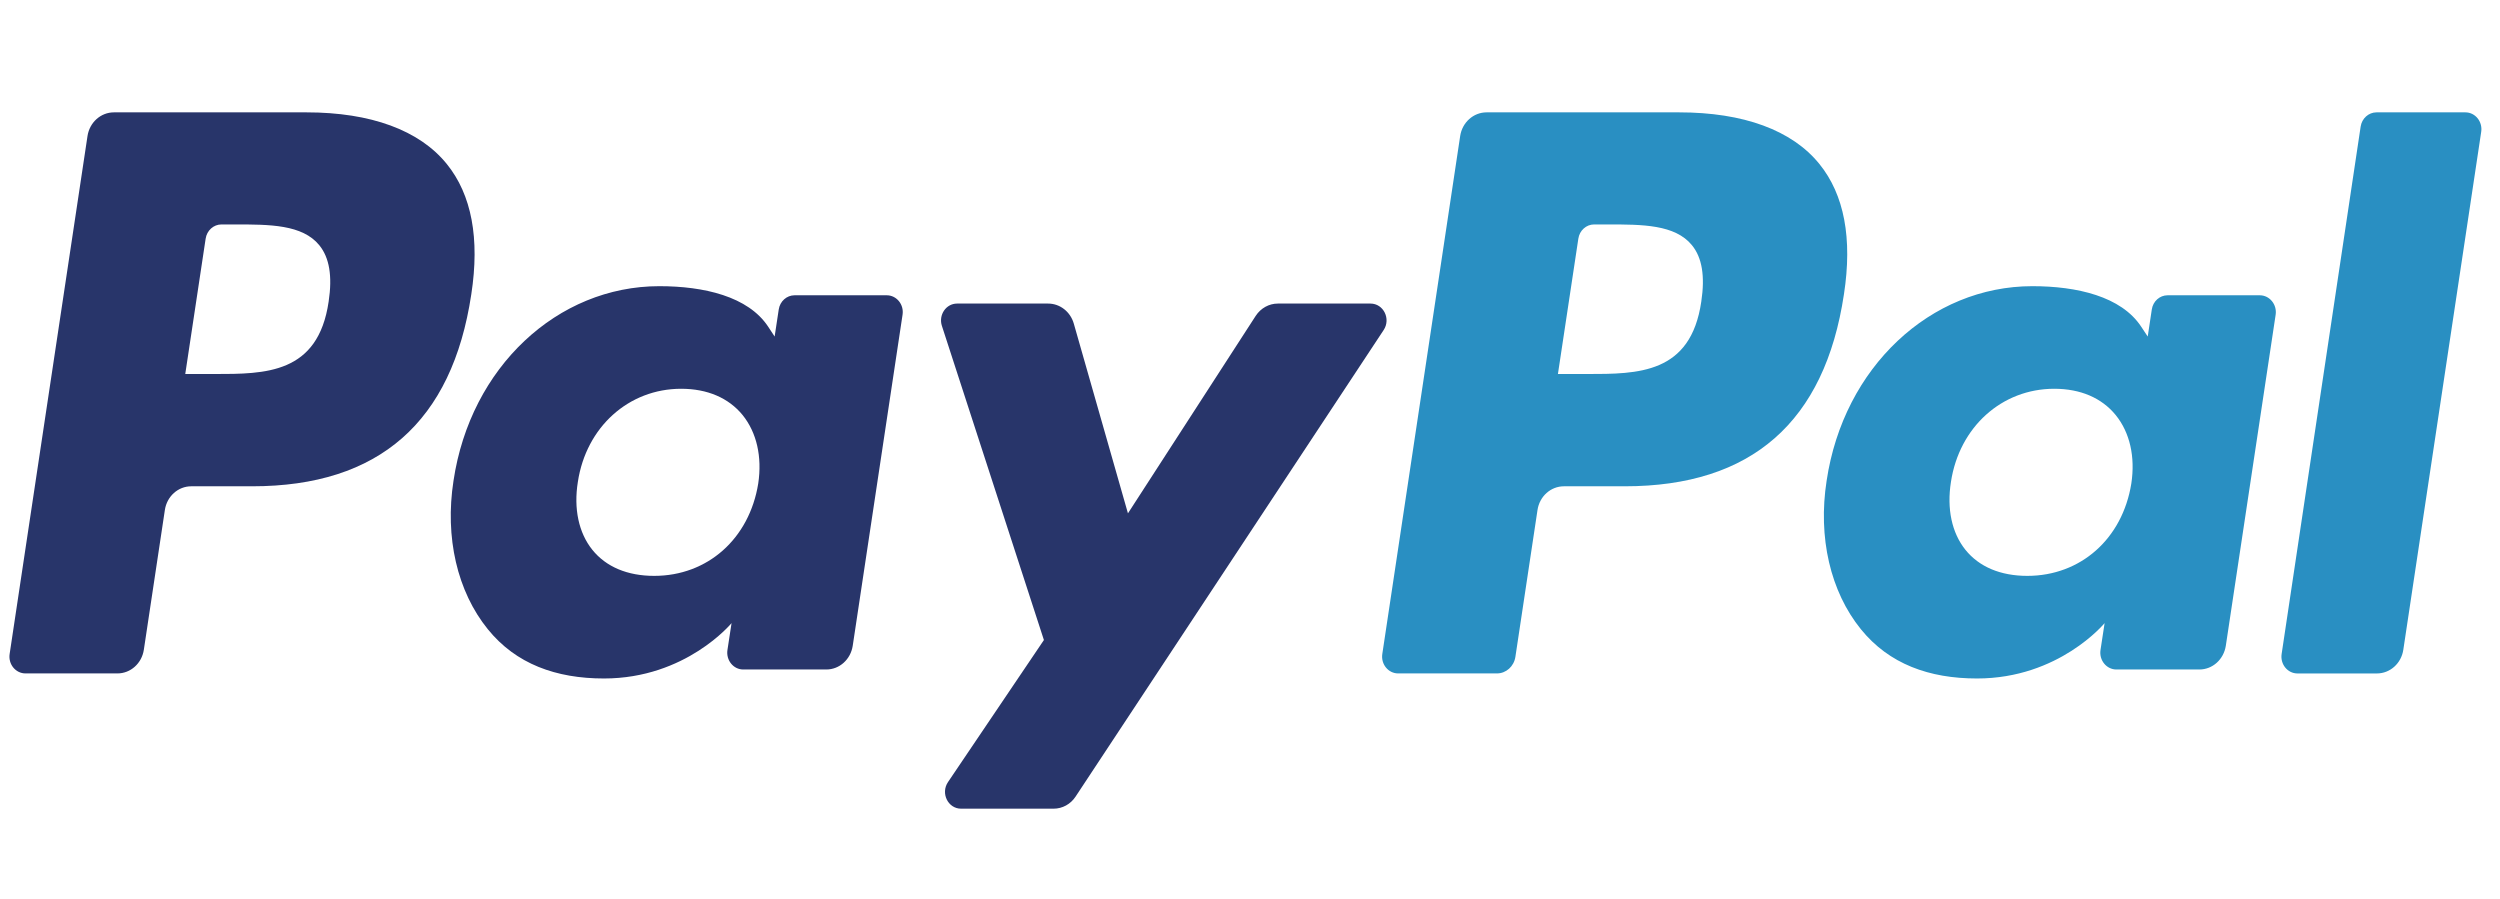 <svg width="89" height="32" viewBox="0 0 89 32" fill="none" xmlns="http://www.w3.org/2000/svg">
<g clip-path="url(#clip0_502_2793)">
<path fill-rule="evenodd" clip-rule="evenodd" d="M10.909 4H4.056C3.587 4 3.188 4.358 3.115 4.843L0.343 23.282C0.288 23.646 0.557 23.974 0.908 23.974H4.18C4.649 23.974 5.048 23.617 5.121 23.13L5.869 18.157C5.941 17.67 6.34 17.312 6.808 17.312H8.978C13.492 17.312 16.097 15.02 16.778 10.478C17.084 8.491 16.791 6.929 15.904 5.836C14.93 4.635 13.202 4 10.909 4ZM11.7 10.735C11.325 13.315 9.446 13.315 7.629 13.315H6.595L7.321 8.496C7.364 8.205 7.604 7.99 7.885 7.99H8.359C9.596 7.99 10.764 7.99 11.367 8.73C11.727 9.172 11.837 9.828 11.7 10.735Z" fill="#28356A"/>
<path fill-rule="evenodd" clip-rule="evenodd" d="M31.568 10.512H28.287C28.007 10.512 27.766 10.726 27.723 11.018L27.577 11.981L27.348 11.632C26.637 10.55 25.053 10.188 23.472 10.188C19.845 10.188 16.748 13.07 16.145 17.113C15.832 19.129 16.277 21.058 17.368 22.402C18.368 23.639 19.799 24.154 21.501 24.154C24.423 24.154 26.043 22.183 26.043 22.183L25.897 23.14C25.842 23.505 26.11 23.834 26.46 23.834H29.416C29.886 23.834 30.283 23.476 30.357 22.989L32.131 11.204C32.187 10.841 31.919 10.512 31.568 10.512ZM26.993 17.214C26.676 19.181 25.188 20.501 23.29 20.501C22.337 20.501 21.576 20.181 21.087 19.573C20.602 18.97 20.418 18.11 20.572 17.154C20.867 15.203 22.38 13.84 24.249 13.84C25.181 13.84 25.939 14.165 26.438 14.777C26.938 15.397 27.136 16.261 26.993 17.214Z" fill="#28356A"/>
<path fill-rule="evenodd" clip-rule="evenodd" d="M48.79 10.807H45.492C45.177 10.807 44.882 10.971 44.703 11.245L40.155 18.275L38.227 11.52C38.106 11.097 37.734 10.807 37.313 10.807H34.073C33.679 10.807 33.406 11.211 33.531 11.6L37.163 22.785L33.748 27.843C33.48 28.241 33.75 28.789 34.214 28.789H37.508C37.821 28.789 38.113 28.629 38.29 28.36L49.259 11.748C49.521 11.351 49.252 10.807 48.79 10.807Z" fill="#28356A"/>
<path fill-rule="evenodd" clip-rule="evenodd" d="M59.776 4H52.922C52.454 4 52.055 4.358 51.982 4.843L49.21 23.282C49.155 23.646 49.424 23.974 49.774 23.974H53.291C53.617 23.974 53.897 23.724 53.948 23.383L54.735 18.157C54.807 17.67 55.207 17.312 55.675 17.312H57.843C62.358 17.312 64.962 15.02 65.644 10.478C65.951 8.491 65.656 6.929 64.769 5.836C63.796 4.635 62.069 4 59.776 4ZM60.566 10.735C60.192 13.315 58.313 13.315 56.495 13.315H55.462L56.189 8.496C56.232 8.205 56.47 7.99 56.752 7.99H57.226C58.462 7.99 59.631 7.99 60.234 8.73C60.594 9.172 60.703 9.828 60.566 10.735Z" fill="#298FC2"/>
<path fill-rule="evenodd" clip-rule="evenodd" d="M80.447 10.512H77.167C76.886 10.512 76.646 10.726 76.604 11.018L76.459 11.981L76.228 11.632C75.518 10.55 73.935 10.188 72.353 10.188C68.727 10.188 65.631 13.07 65.028 17.113C64.715 19.129 65.159 21.058 66.249 22.402C67.251 23.639 68.68 24.154 70.382 24.154C73.304 24.154 74.924 22.183 74.924 22.183L74.778 23.14C74.723 23.505 74.992 23.834 75.344 23.834H78.299C78.766 23.834 79.165 23.476 79.239 22.989L81.013 11.204C81.067 10.841 80.799 10.512 80.447 10.512ZM75.875 17.214C75.56 19.181 74.07 20.501 72.172 20.501C71.221 20.501 70.458 20.181 69.969 19.573C69.484 18.97 69.302 18.111 69.454 17.154C69.751 15.204 71.262 13.84 73.131 13.84C74.063 13.84 74.821 14.165 75.32 14.777C75.822 15.397 76.02 16.261 75.875 17.214Z" fill="#298FC2"/>
<path fill-rule="evenodd" clip-rule="evenodd" d="M84.039 4.507L81.226 23.283C81.171 23.647 81.439 23.975 81.789 23.975H84.617C85.087 23.975 85.486 23.617 85.558 23.131L88.331 4.693C88.386 4.329 88.118 4 87.768 4H84.602C84.322 4.001 84.082 4.216 84.039 4.507Z" fill="#298FC2"/>
</g>
<defs>
<clipPath id="clip0_502_2793">
<rect width="88" height="32" fill="white" transform="translate(0.336)"/>
</clipPath>
</defs>
</svg>
